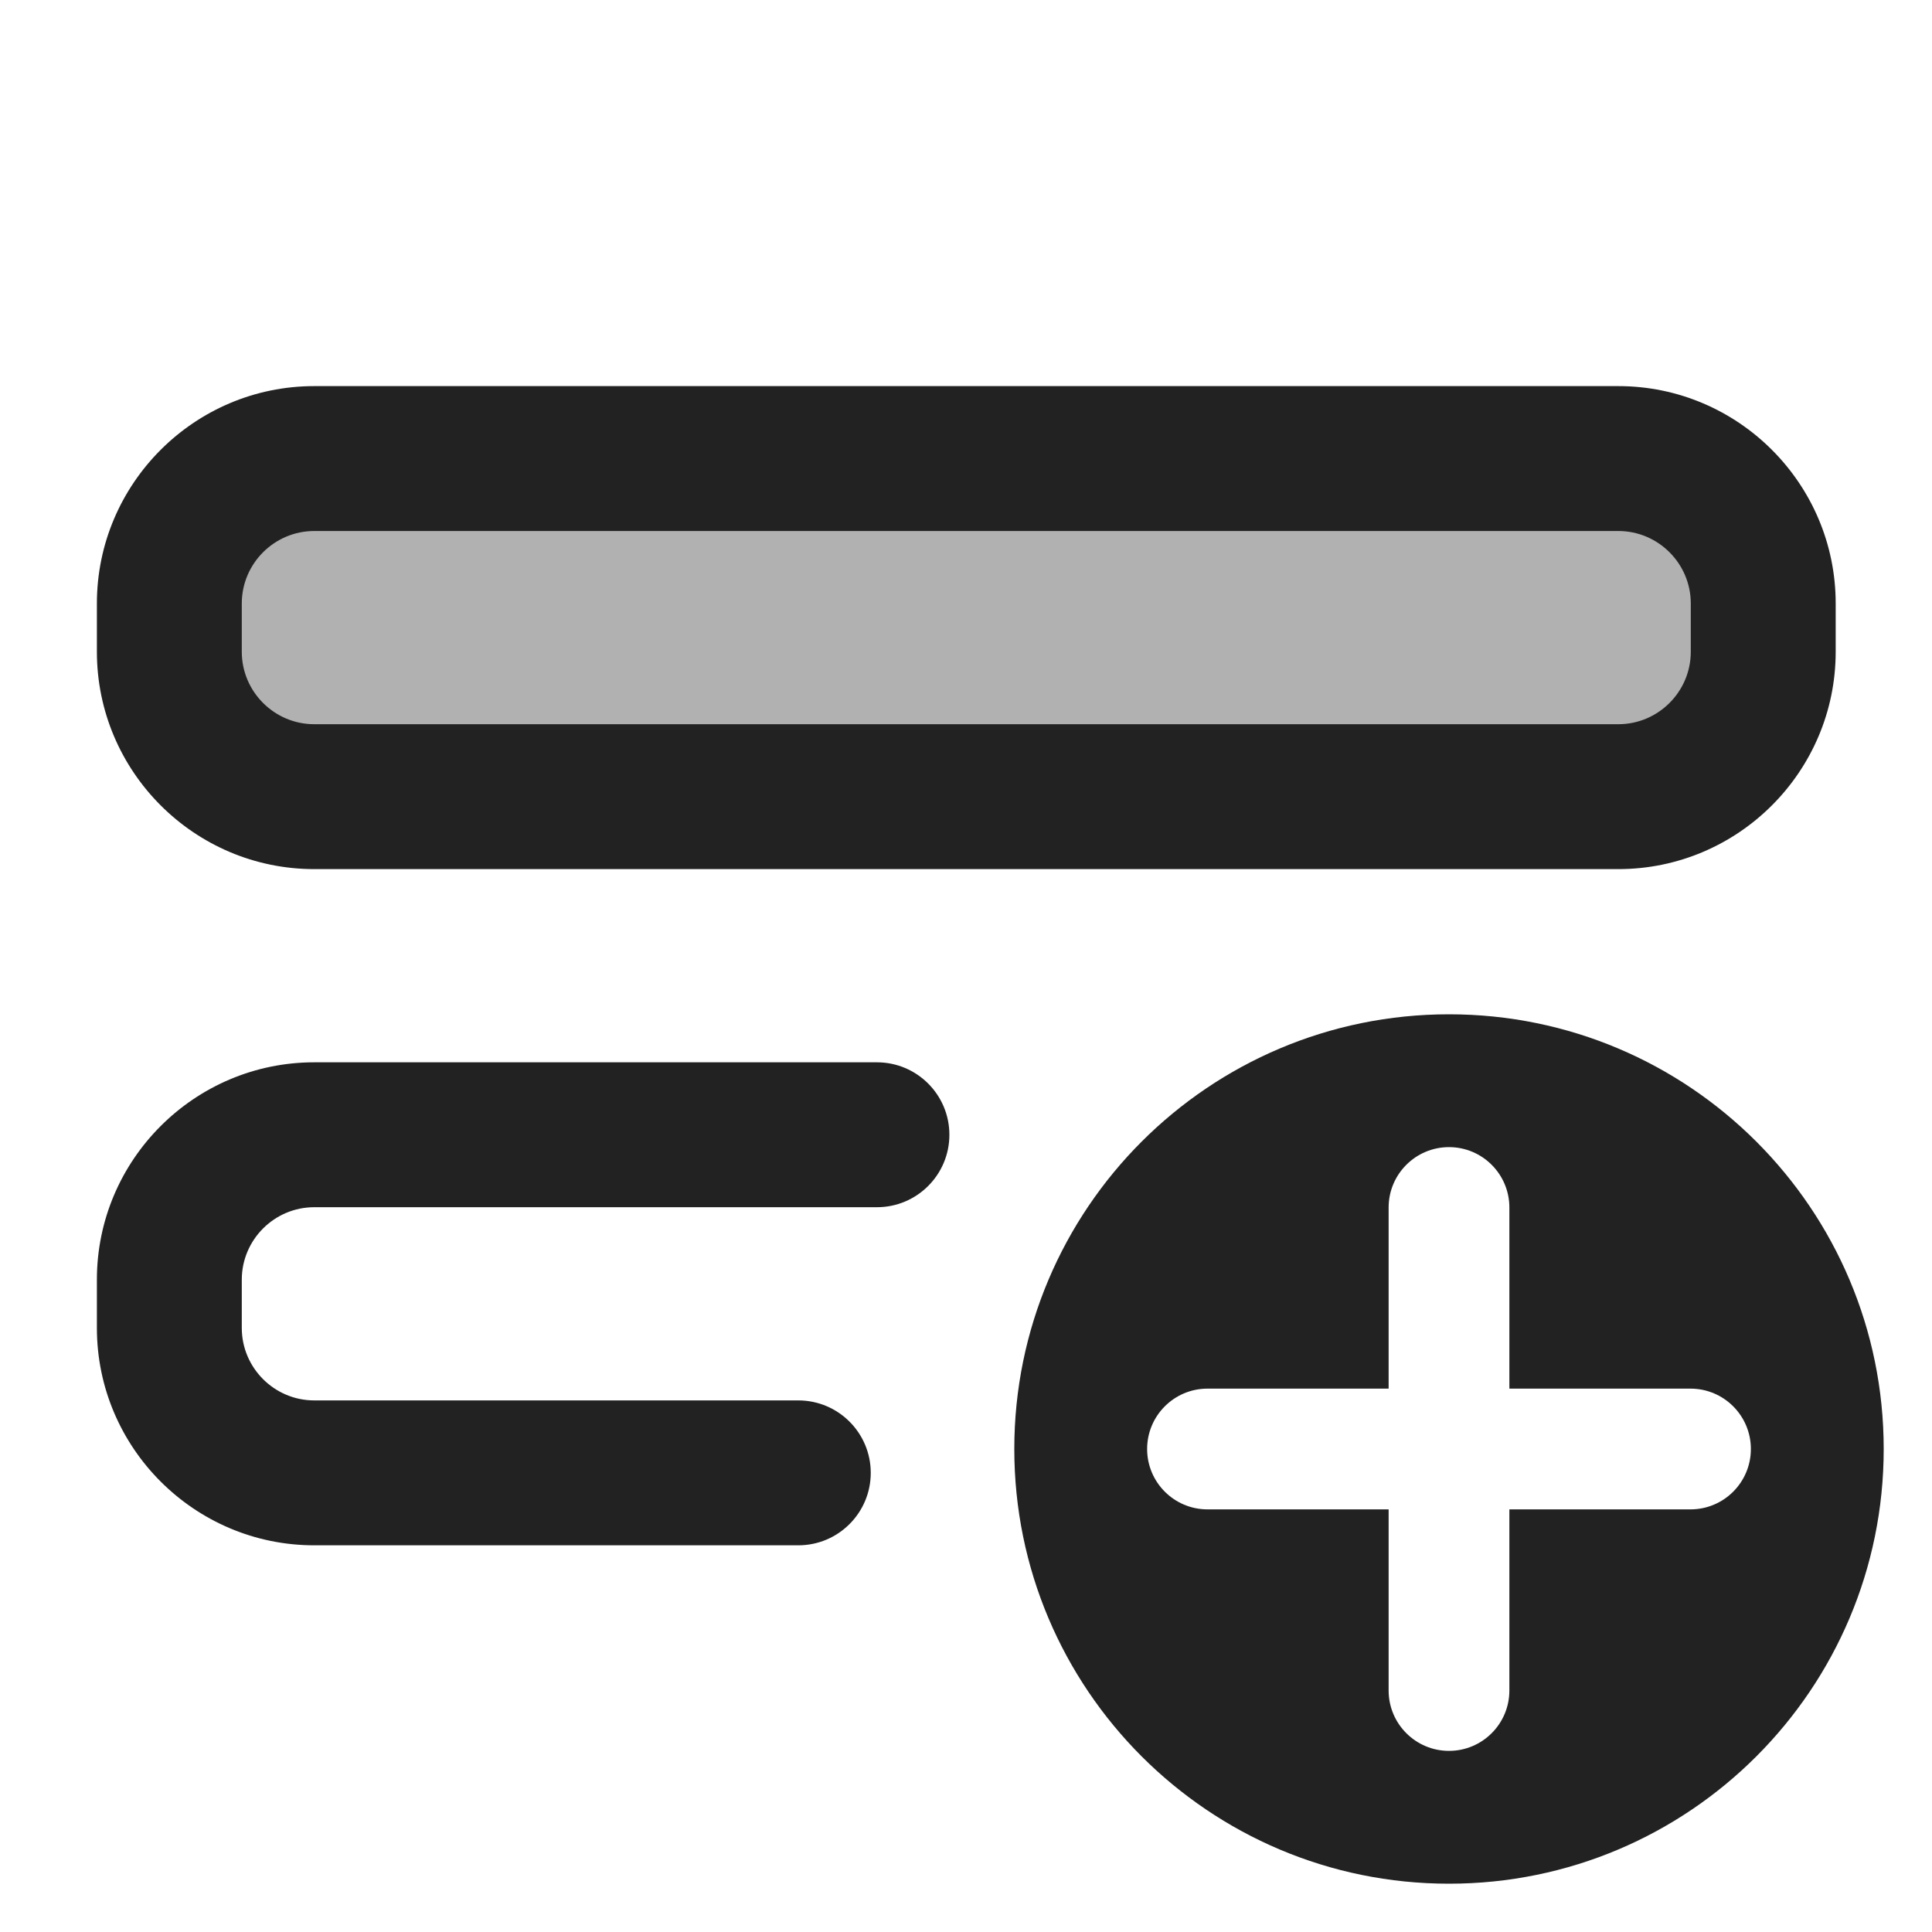 <?xml version="1.0" encoding="UTF-8"?>
<svg id="f" data-name="ICONS" xmlns="http://www.w3.org/2000/svg" width="20" height="20" viewBox="0 0 20 20">
  <rect x="1.75" y="4.75" width="16.5" height="3.5" rx="1.5" ry="1.5" fill="#222" opacity=".35"/>
  <path d="M16.753,8.997H3.253c-1.24,0-2.25-1.01-2.25-2.25v-.5c0-1.24,1.01-2.25,2.25-2.25h13.5c1.24,0,2.25,1.01,2.25,2.25v.5c0,1.24-1.01,2.25-2.25,2.25ZM3.253,5.497c-.413,0-.75.337-.75.75v.5c0,.413.337.75.75.75h13.5c.413,0,.75-.337.75-.75v-.5c0-.413-.337-.75-.75-.75H3.253Z" fill="#222"/>
  <path d="M8.264,15.997H3.253c-1.24,0-2.25-1.01-2.25-2.25v-.5c0-1.24,1.01-2.25,2.25-2.25h5.825c.414,0,.75.336.75.75s-.336.75-.75.75H3.253c-.413,0-.75.337-.75.75v.5c0,.413.337.75.75.75h5.011c.414,0,.75.336.75.75s-.336.75-.75.75Z" fill="#222"/>
  <path d="M15,10.5c-2.485,0-4.5,2.015-4.5,4.5s2.015,4.5,4.5,4.5,4.5-2.015,4.5-4.5-2.015-4.5-4.5-4.5ZM17.5,15.625h-1.875v1.875c0,.345-.28.625-.625.625s-.625-.28-.625-.625v-1.875h-1.875c-.345,0-.625-.28-.625-.625s.28-.625.625-.625h1.875v-1.875c0-.345.28-.625.625-.625s.625.28.625.625v1.875h1.875c.345,0,.625.28.625.625s-.28.625-.625.625Z" fill="#222"/>
</svg>
